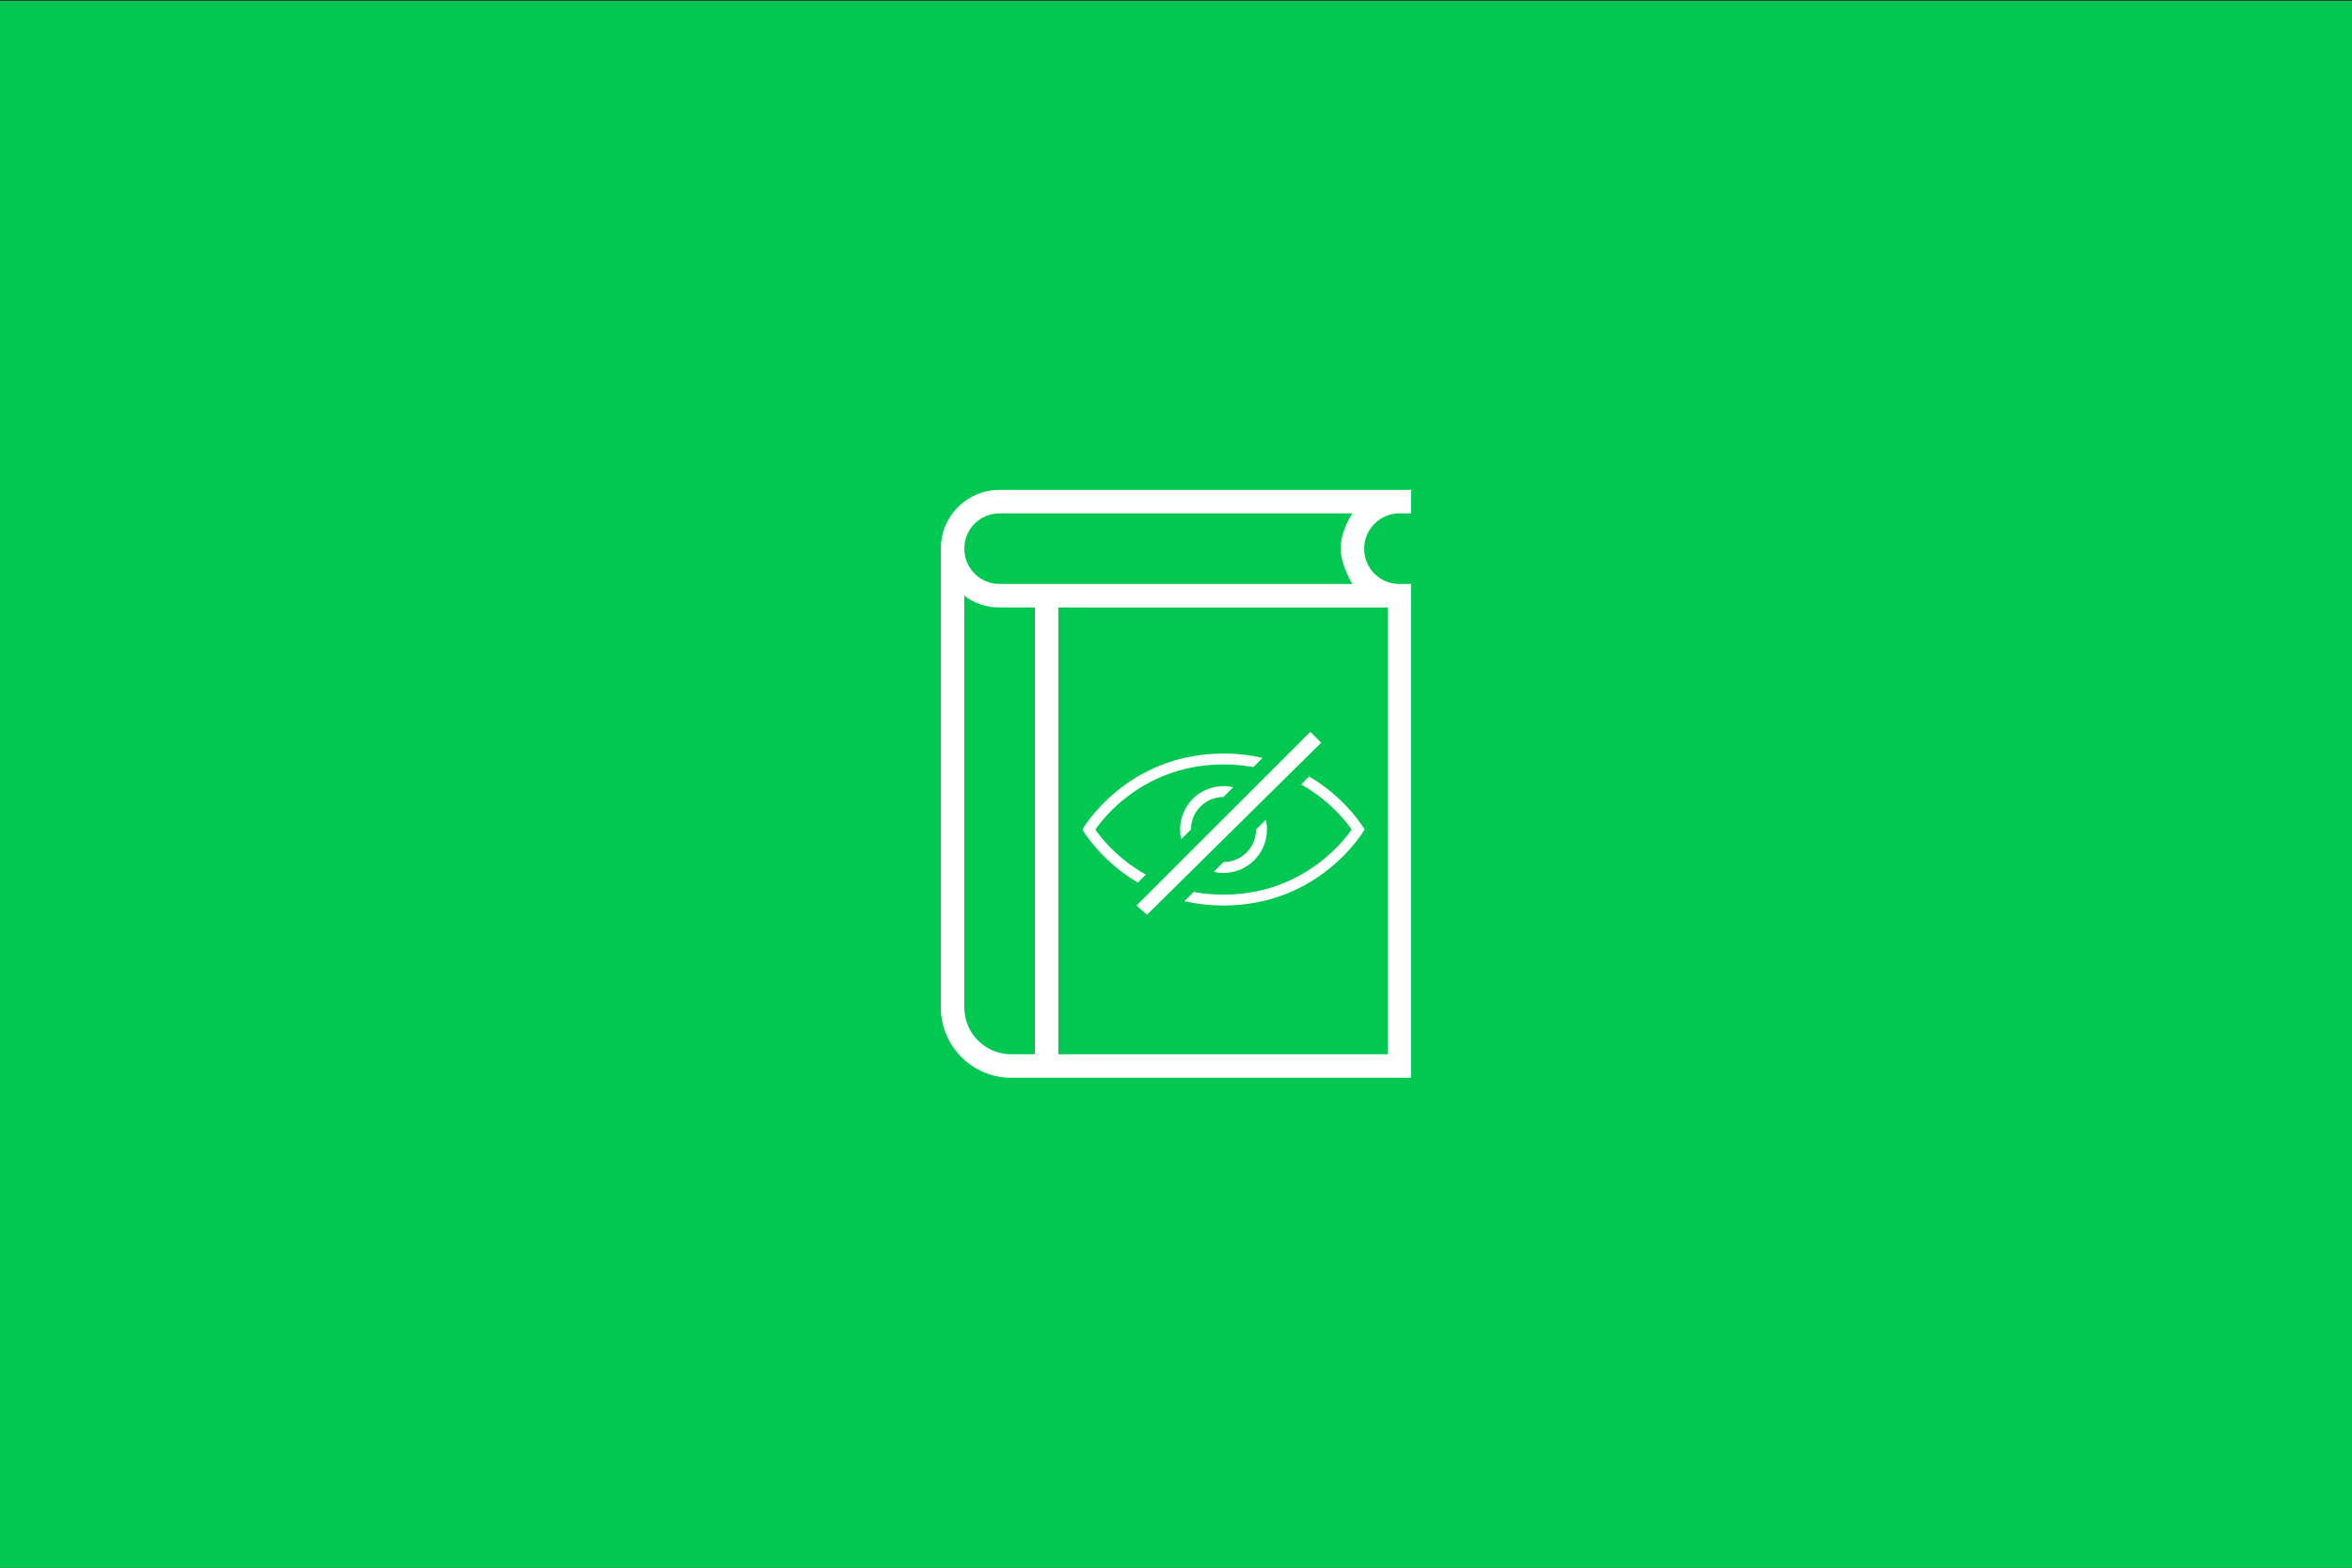 <?xml version="1.0" encoding="UTF-8" standalone="no"?><!DOCTYPE svg PUBLIC "-//W3C//DTD SVG 1.1//EN" "http://www.w3.org/Graphics/SVG/1.1/DTD/svg11.dtd"><svg width="100%" height="100%" viewBox="0 0 300 200" version="1.1" xmlns="http://www.w3.org/2000/svg" xmlns:xlink="http://www.w3.org/1999/xlink" xml:space="preserve" style="fill-rule:evenodd;clip-rule:evenodd;stroke-linejoin:round;stroke-miterlimit:1.414;"><rect x="0" y="0" width="300" height="200" fill="#333333" stroke="none"/><rect x="-0.191" y="0.113" width="300.234" height="200.002" style="fill:#00c851;"/><g><path d="M153,77.5l-18,0l0,57l42,0l0,-57l-24,0Zm27,60l-51.018,0c-4.953,0 -8.982,-4.029 -8.982,-8.997l0,-58.503c0,-4.17 3.348,-7.5 7.479,-7.5l52.521,0l0,3l-1.515,0c-2.454,0 -4.485,2.016 -4.485,4.5c0,2.502 2.007,4.5 4.485,4.5l1.515,0l0,63Zm-48,-3l0,-57l-4.521,0c-1.677,0 -3.228,-0.555 -4.479,-1.494l0,52.521c0,3.3 2.679,5.973 5.985,5.973l3.015,0Zm-4.521,-69c-2.475,0 -4.479,1.998 -4.479,4.5c0,2.484 2.001,4.5 4.479,4.5l45.021,0c0,0 -1.5,-2.37 -1.5,-4.578c0,-2.208 1.5,-4.422 1.5,-4.422l-45.021,0Z" style="fill:#fff;fill-rule:nonzero;"/><path d="M145.133,112.601c-4.835,-2.854 -7.074,-6.772 -7.074,-6.772c0,0 5.539,-9.693 18,-9.693c1.807,0 3.468,0.204 4.986,0.553l-1.176,1.177c-1.184,-0.219 -2.454,-0.344 -3.811,-0.344c-11.077,0 -16.338,8.308 -16.338,8.308c0,0 2.097,3.312 6.431,5.753l-1.019,1.019l0.001,-0.001Zm5.94,2.368c1.519,0.349 3.181,0.552 4.986,0.552c12.462,0 18,-9.692 18,-9.692c0,0 -2.238,-3.919 -7.074,-6.772l-1.019,1.019c4.334,2.441 6.432,5.753 6.432,5.753c0,0 -5.262,8.307 -16.339,8.307c-1.356,0 -2.626,-0.124 -3.81,-0.343l-1.177,1.177l0.001,-0.001Zm10.385,-10.385c0.091,0.4 0.14,0.817 0.14,1.245c0,3.058 -2.48,5.538 -5.539,5.538c-0.427,0 -0.844,-0.048 -1.244,-0.14l1.244,-1.244c1.064,0 2.127,-0.406 2.937,-1.217c0.81,-0.812 1.217,-1.875 1.217,-2.937l1.245,-1.245l0,0Zm-4.154,-4.154c-0.4,-0.091 -0.817,-0.14 -1.245,-0.14c-3.058,0 -5.538,2.48 -5.538,5.539c0,0.428 0.048,0.844 0.14,1.245l1.245,-1.245c0,-1.064 0.405,-2.127 1.217,-2.937c0.811,-0.81 1.874,-1.217 2.936,-1.217l1.245,-1.245l0,0Zm9.832,-7.063l-22.166,22.154l1.318,1.189l22.233,-21.958l-1.385,-1.385Z" style="fill:#fff;fill-rule:nonzero;"/></g></svg>